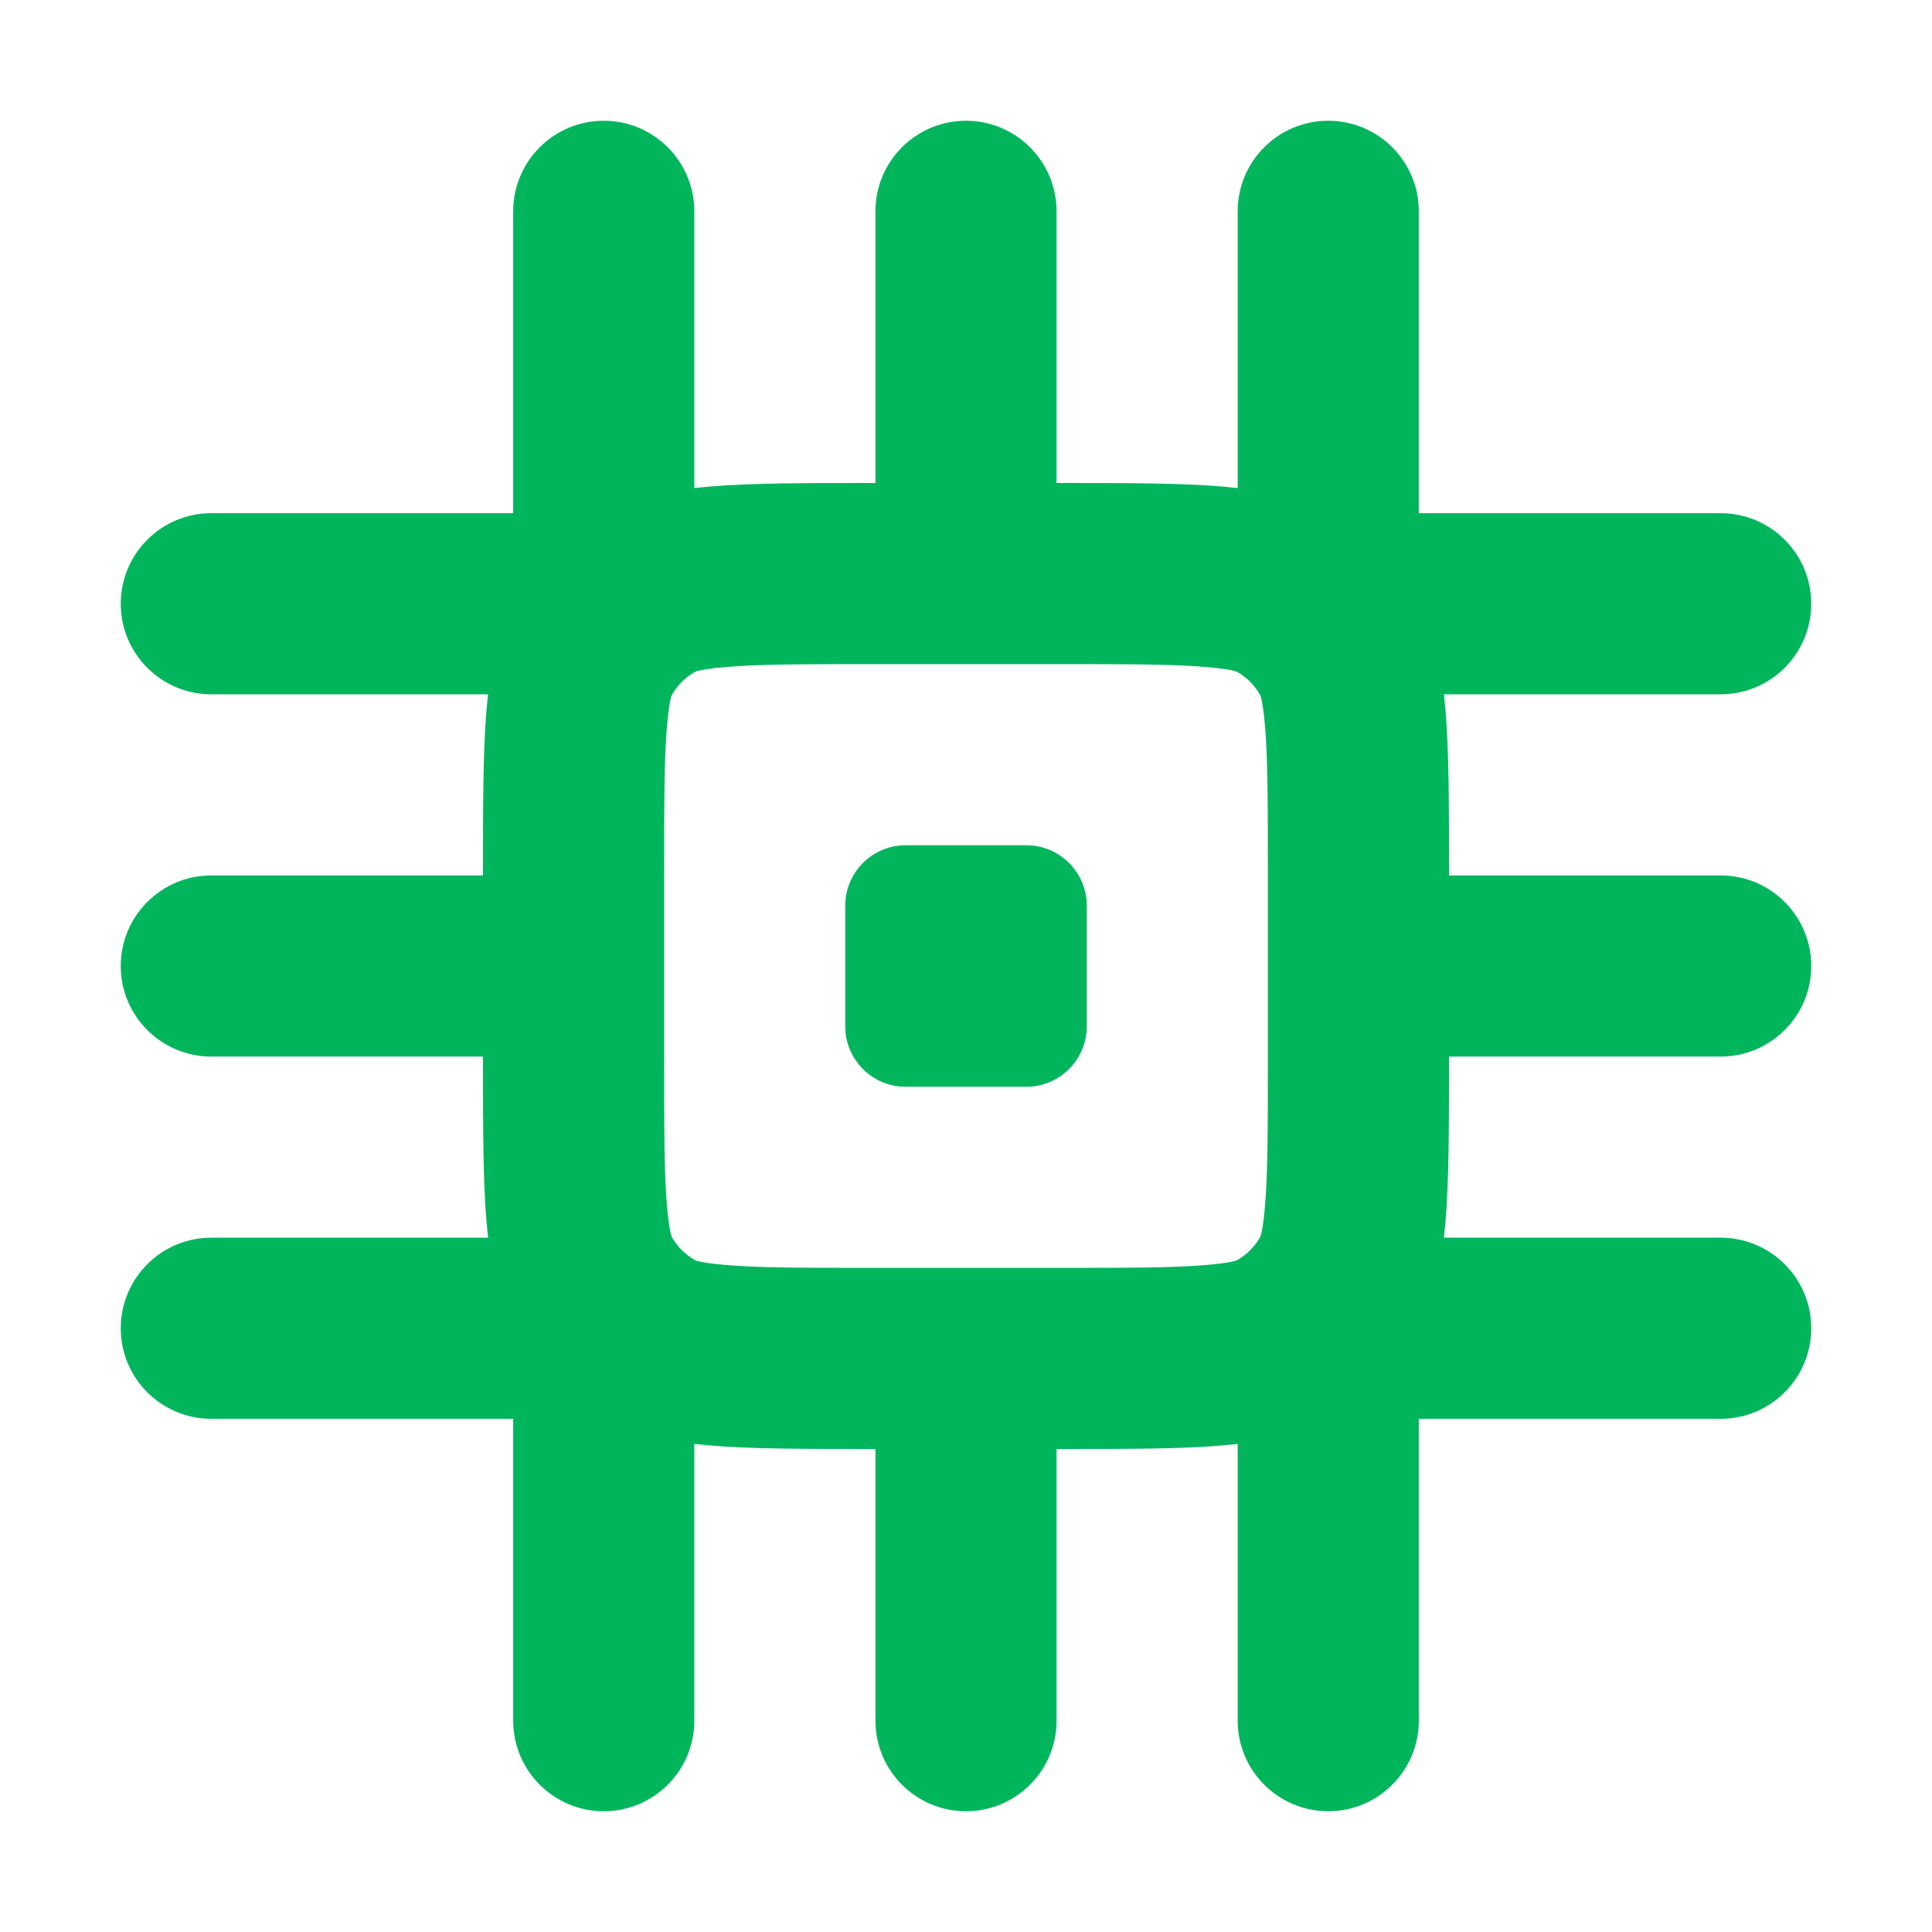 <?xml version="1.0" encoding="UTF-8" standalone="no"?>
<svg
  xmlns="http://www.w3.org/2000/svg"
  version="1.1"
  viewBox="0 0 16 16"
  height="16"
  width="16"
  fill="#00B55C"
  id="Chip_00B55C">
  <path clip-rule="evenodd" d="M8.76 5.5H7.24C6.635 5.5 6.275 5.501 6.009 5.524C5.88 5.535 5.811 5.548 5.778 5.556C5.766 5.559 5.754 5.564 5.744 5.571C5.673 5.613 5.613 5.673 5.571 5.744C5.564 5.754 5.559 5.766 5.556 5.778C5.548 5.811 5.535 5.88 5.524 6.009C5.501 6.275 5.5 6.635 5.5 7.24V8.76C5.5 9.365 5.501 9.725 5.524 9.991C5.535 10.12 5.548 10.189 5.556 10.222C5.559 10.234 5.564 10.246 5.571 10.257C5.613 10.327 5.673 10.387 5.744 10.429C5.754 10.436 5.766 10.441 5.778 10.444C5.811 10.452 5.88 10.465 6.009 10.476C6.275 10.499 6.635 10.5 7.24 10.5H8.76C9.365 10.5 9.725 10.499 9.991 10.476C10.12 10.465 10.189 10.452 10.222 10.444C10.234 10.441 10.246 10.436 10.257 10.429C10.327 10.387 10.387 10.327 10.429 10.257C10.436 10.246 10.441 10.234 10.444 10.222C10.452 10.189 10.465 10.12 10.476 9.991C10.499 9.725 10.5 9.365 10.5 8.76V7.24C10.5 6.635 10.499 6.275 10.476 6.009C10.465 5.88 10.452 5.811 10.444 5.778C10.441 5.766 10.436 5.754 10.429 5.744C10.387 5.673 10.327 5.613 10.257 5.571C10.246 5.564 10.234 5.559 10.222 5.556C10.189 5.548 10.12 5.535 9.991 5.524C9.725 5.501 9.365 5.5 8.76 5.5ZM4.232 5.064C4 5.503 4 6.082 4 7.24V8.76C4 9.918 4 10.497 4.232 10.936C4.42 11.29 4.71 11.58 5.064 11.768C5.503 12 6.082 12 7.24 12H8.76C9.918 12 10.497 12 10.936 11.768C11.29 11.58 11.58 11.29 11.768 10.936C12 10.497 12 9.918 12 8.76V7.24C12 6.082 12 5.503 11.768 5.064C11.58 4.71 11.29 4.42 10.936 4.232C10.497 4 9.918 4 8.76 4H7.24C6.082 4 5.503 4 5.064 4.232C4.71 4.42 4.42 4.71 4.232 5.064Z" fill-rule="evenodd"></path><path clip-rule="evenodd" d="M14.25 5.75H11.2C11.089 5.75 11 5.66 11 5.55V4.45C11 4.34 11.089 4.25 11.2 4.25H14.25C14.664 4.25 15 4.586 15 5C15 5.414 14.664 5.75 14.25 5.75Z" fill-rule="evenodd"></path><path clip-rule="evenodd" d="M14.25 11.75H11.2C11.089 11.75 11 11.661 11 11.55V10.45C11 10.339 11.089 10.25 11.2 10.25H14.25C14.664 10.25 15 10.586 15 11C15 11.414 14.664 11.75 14.25 11.75Z" fill-rule="evenodd"></path><path clip-rule="evenodd" d="M14.25 8.75H11.2C11.089 8.75 11 8.66 11 8.55V7.45C11 7.34 11.089 7.25 11.2 7.25H14.25C14.664 7.25 15 7.586 15 8C15 8.414 14.664 8.75 14.25 8.75Z" fill-rule="evenodd"></path><path clip-rule="evenodd" d="M10.25 14.25V11.2C10.25 11.089 10.339 11 10.45 11H11.55C11.661 11 11.75 11.089 11.75 11.2V14.25C11.75 14.664 11.414 15 11 15C10.586 15 10.25 14.664 10.25 14.25Z" fill-rule="evenodd"></path><path clip-rule="evenodd" d="M4.25 14.25L4.25 11.2C4.25 11.089 4.34 11 4.45 11H5.55C5.66 11 5.75 11.089 5.75 11.2V14.25C5.75 14.664 5.414 15 5 15C4.586 15 4.25 14.664 4.25 14.25Z" fill-rule="evenodd"></path><path clip-rule="evenodd" d="M7.25 14.25V11.2C7.25 11.089 7.34 11 7.45 11H8.55C8.66 11 8.75 11.089 8.75 11.2V14.25C8.75 14.664 8.414 15 8 15C7.586 15 7.25 14.664 7.25 14.25Z" fill-rule="evenodd"></path><path clip-rule="evenodd" d="M5.75 1.75L5.75 4.8C5.75 4.91 5.66 5 5.55 5H4.45C4.34 5 4.25 4.91 4.25 4.8L4.25 1.75C4.25 1.336 4.586 1 5 1C5.414 1 5.75 1.336 5.75 1.75Z" fill-rule="evenodd"></path><path clip-rule="evenodd" d="M11.75 1.75L11.75 4.8C11.75 4.91 11.661 5 11.55 5H10.45C10.339 5 10.25 4.91 10.25 4.8L10.25 1.75C10.25 1.336 10.586 1 11 1C11.414 1 11.75 1.336 11.75 1.75Z" fill-rule="evenodd"></path><path clip-rule="evenodd" d="M8.75 1.75L8.75 4.8C8.75 4.91 8.66 5 8.55 5H7.45C7.34 5 7.25 4.91 7.25 4.8L7.25 1.75C7.25 1.336 7.586 1 8 1C8.414 1 8.75 1.336 8.75 1.75Z" fill-rule="evenodd"></path><path clip-rule="evenodd" d="M1.75 10.25H4.8C4.91 10.25 5 10.339 5 10.45V11.55C5 11.661 4.91 11.75 4.8 11.75H1.75C1.336 11.75 1 11.414 1 11C1 10.586 1.336 10.25 1.75 10.25Z" fill-rule="evenodd"></path><path clip-rule="evenodd" d="M1.75 4.25L4.8 4.25C4.91 4.25 5 4.34 5 4.45V5.55C5 5.66 4.91 5.75 4.8 5.75L1.75 5.75C1.336 5.75 1 5.414 1 5C1 4.586 1.336 4.25 1.75 4.25Z" fill-rule="evenodd"></path><path clip-rule="evenodd" d="M1.75 7.25L4.8 7.25C4.91 7.25 5 7.34 5 7.45V8.55C5 8.66 4.91 8.75 4.8 8.75L1.75 8.75C1.336 8.75 1 8.414 1 8C1 7.586 1.336 7.25 1.75 7.25Z" fill-rule="evenodd"></path><path d="M7 7.5C7 7.224 7.224 7 7.5 7H8.5C8.776 7 9 7.224 9 7.5V8.5C9 8.776 8.776 9 8.5 9H7.5C7.224 9 7 8.776 7 8.5V7.5Z"></path>
</svg>